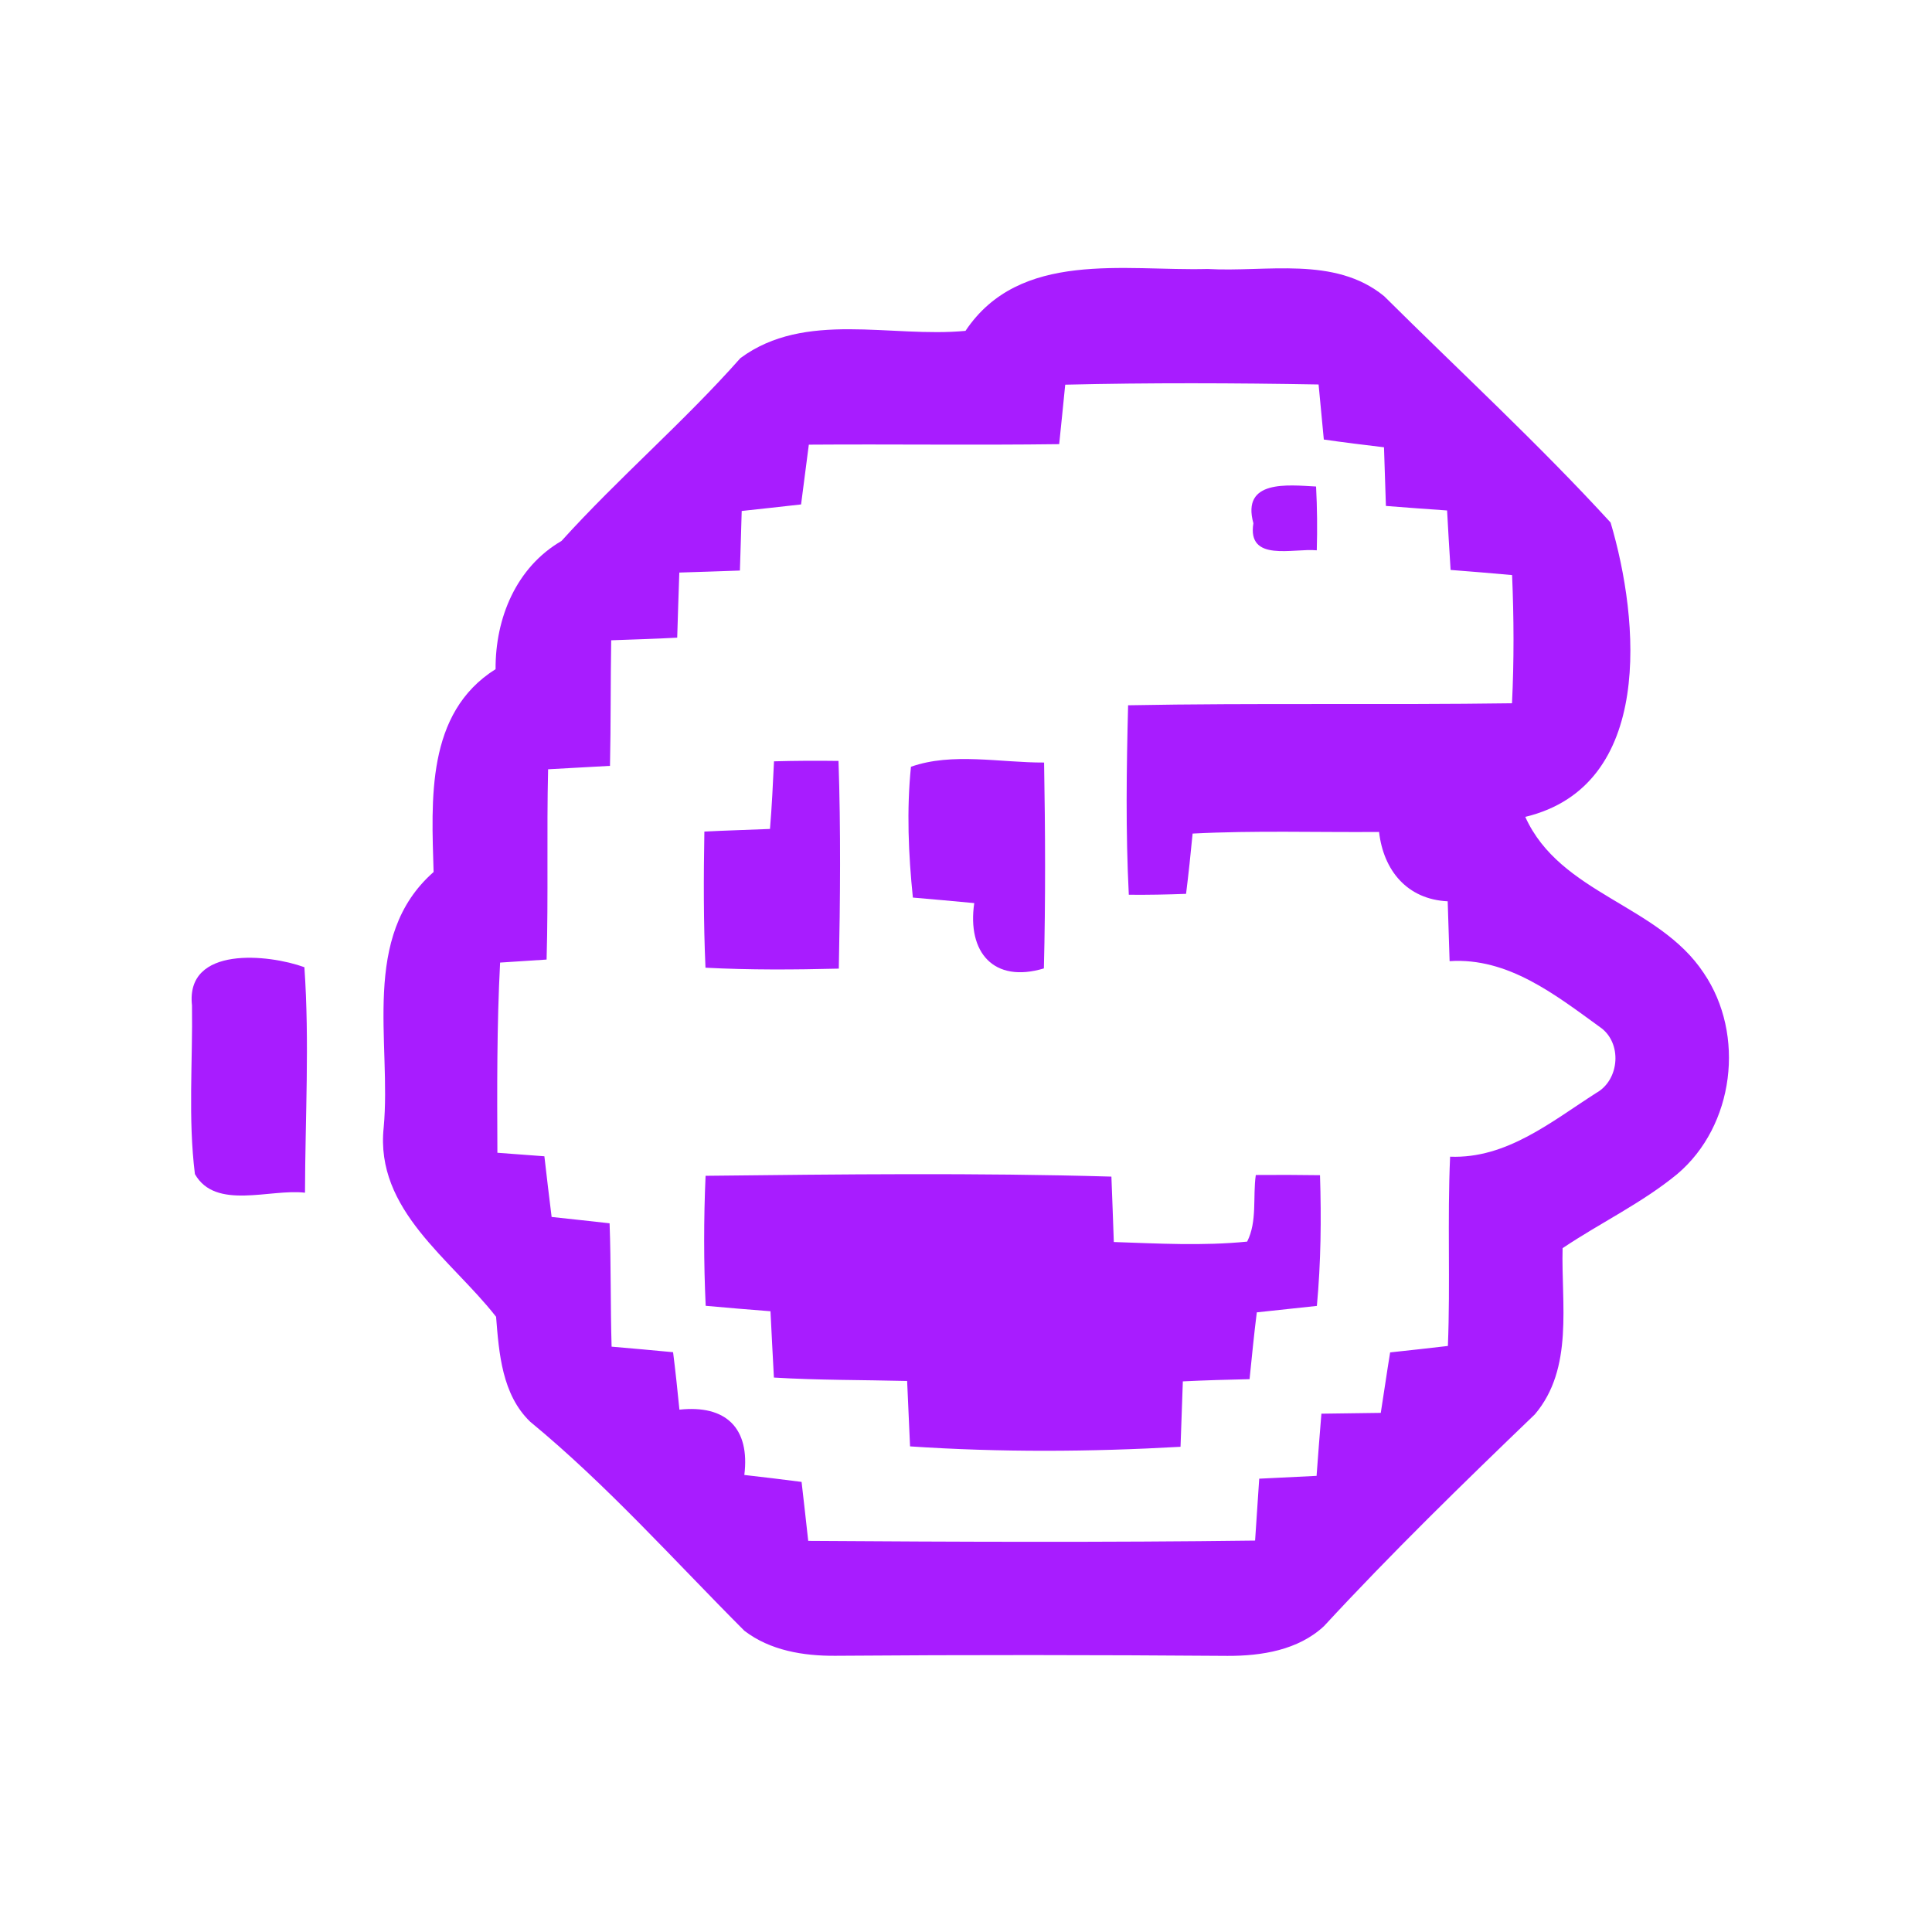 <?xml version="1.0" encoding="UTF-8" ?>
<!DOCTYPE svg PUBLIC "-//W3C//DTD SVG 1.1//EN" "http://www.w3.org/Graphics/SVG/1.1/DTD/svg11.dtd">
<svg width="192pt" height="192pt" viewBox="0 0 192 192" version="1.1" xmlns="http://www.w3.org/2000/svg">
<g id="#a81cffff">
<path fill="#a81cff" opacity="1.00" d=" M 95.95 32.88 C 101.34 24.82 111.75 26.95 120.01 26.73 C 125.84 27.07 132.62 25.40 137.55 29.43 C 145.07 36.90 152.93 44.14 160.06 51.93 C 162.94 61.62 164.41 78.10 151.58 81.18 C 155.05 88.87 164.81 89.88 169.31 96.69 C 173.48 102.81 172.36 111.88 166.68 116.68 C 163.18 119.56 159.04 121.52 155.29 124.04 C 155.14 129.56 156.42 135.98 152.53 140.56 C 145.40 147.41 138.30 154.33 131.58 161.60 C 129.02 163.99 125.37 164.57 121.99 164.56 C 109.00 164.46 96.00 164.45 83.00 164.55 C 79.85 164.57 76.53 164.03 73.97 162.06 C 66.98 155.06 60.35 147.60 52.69 141.29 C 49.89 138.59 49.59 134.50 49.30 130.86 C 44.83 125.13 37.26 120.27 38.13 112.05 C 38.92 103.55 35.78 93.09 43.09 86.66 C 42.89 79.52 42.30 70.87 49.25 66.50 C 49.22 61.44 51.29 56.38 55.80 53.76 C 61.49 47.47 67.96 41.94 73.58 35.59 C 80.00 30.84 88.56 33.59 95.95 32.88 M 105.86 38.23 C 105.66 40.20 105.47 42.17 105.26 44.14 C 96.97 44.25 88.67 44.13 80.38 44.19 C 80.12 46.17 79.87 48.15 79.61 50.13 C 77.65 50.36 75.68 50.56 73.71 50.78 C 73.65 52.75 73.60 54.73 73.53 56.70 C 71.53 56.78 69.52 56.83 67.51 56.90 C 67.43 59.05 67.37 61.21 67.30 63.37 C 65.11 63.49 62.92 63.55 60.74 63.63 C 60.67 67.79 60.71 71.95 60.62 76.11 C 58.57 76.23 56.52 76.33 54.47 76.45 C 54.32 82.75 54.50 89.06 54.32 95.36 C 52.78 95.46 51.24 95.56 49.70 95.66 C 49.37 101.95 49.40 108.26 49.43 114.56 C 50.99 114.68 52.54 114.79 54.10 114.91 C 54.34 116.92 54.56 118.93 54.82 120.94 C 56.74 121.15 58.66 121.35 60.58 121.57 C 60.73 125.65 60.66 129.74 60.78 133.83 C 62.82 134.01 64.85 134.18 66.89 134.38 C 67.13 136.28 67.33 138.18 67.52 140.09 C 72.15 139.59 74.55 141.93 73.97 146.58 C 75.86 146.80 77.77 147.02 79.66 147.27 C 79.89 149.22 80.10 151.17 80.32 153.13 C 95.12 153.23 109.93 153.29 124.73 153.10 C 124.87 151.05 125.00 149.00 125.14 146.95 C 127.04 146.85 128.94 146.76 130.84 146.67 C 131.00 144.61 131.14 142.55 131.32 140.49 C 133.28 140.46 135.25 140.44 137.22 140.41 C 137.54 138.41 137.82 136.40 138.15 134.40 C 140.07 134.19 141.98 133.99 143.89 133.76 C 144.14 127.49 143.83 121.22 144.11 114.95 C 149.73 115.17 154.18 111.46 158.64 108.61 C 160.98 107.30 161.23 103.60 159.00 102.07 C 154.58 98.87 149.86 95.13 144.06 95.52 C 144.00 93.53 143.94 91.55 143.87 89.57 C 139.85 89.38 137.49 86.51 137.05 82.68 C 130.87 82.73 124.69 82.52 118.52 82.84 C 118.33 84.84 118.12 86.83 117.87 88.83 C 115.97 88.90 114.07 88.94 112.18 88.92 C 111.86 82.65 111.95 76.37 112.11 70.09 C 124.83 69.85 137.55 70.07 150.26 69.89 C 150.47 65.65 150.45 61.39 150.27 57.15 C 148.23 56.96 146.19 56.80 144.16 56.64 C 144.03 54.67 143.92 52.70 143.81 50.73 C 141.78 50.58 139.76 50.45 137.73 50.28 C 137.67 48.34 137.61 46.39 137.54 44.45 C 135.55 44.21 133.55 43.97 131.56 43.68 C 131.38 41.86 131.22 40.04 131.04 38.21 C 122.65 38.06 114.25 38.03 105.86 38.23 Z" />
<path fill="#a81cff" opacity="1.00" d=" M 124.56 52.00 C 123.36 47.65 127.98 48.20 130.79 48.35 C 130.90 50.46 130.92 52.58 130.86 54.69 C 128.54 54.46 123.92 55.91 124.56 52.00 Z" />
<path fill="#a81cff" opacity="1.00" d=" M 76.92 75.66 C 79.06 75.60 81.19 75.59 83.33 75.62 C 83.56 82.49 83.50 89.38 83.36 96.26 C 78.94 96.37 74.52 96.40 70.11 96.17 C 69.91 91.66 69.92 87.15 70.00 82.64 C 72.17 82.53 74.35 82.47 76.52 82.38 C 76.71 80.14 76.81 77.90 76.92 75.66 Z" />
<path fill="#a81cff" opacity="1.00" d=" M 90.53 76.20 C 94.63 74.75 99.41 75.80 103.76 75.78 C 103.88 82.60 103.91 89.42 103.74 96.24 C 98.75 97.74 96.10 94.64 96.82 89.75 C 94.79 89.55 92.75 89.38 90.72 89.20 C 90.28 84.89 90.09 80.52 90.53 76.20 Z" />
<path fill="#a81cff" opacity="1.00" d=" M 19.08 99.92 C 18.42 93.94 26.75 94.84 30.25 96.12 C 30.77 103.57 30.33 111.07 30.31 118.53 C 26.84 118.12 21.42 120.30 19.37 116.68 C 18.68 111.14 19.16 105.50 19.08 99.92 Z" />
<path fill="#a81cff" opacity="1.00" d=" M 70.12 116.85 C 83.56 116.70 97.02 116.54 110.45 116.93 C 110.54 119.09 110.61 121.26 110.69 123.43 C 115.10 123.58 119.54 123.83 123.94 123.39 C 124.96 121.38 124.49 118.95 124.80 116.77 C 126.93 116.75 129.05 116.76 131.18 116.79 C 131.32 121.12 131.27 125.46 130.87 129.78 C 128.88 130.00 126.89 130.21 124.90 130.42 C 124.62 132.63 124.41 134.84 124.18 137.06 C 121.97 137.11 119.76 137.17 117.55 137.28 C 117.47 139.44 117.40 141.61 117.32 143.78 C 108.37 144.29 99.38 144.34 90.44 143.74 C 90.34 141.57 90.25 139.40 90.15 137.24 C 85.74 137.13 81.32 137.17 76.91 136.90 C 76.78 134.70 76.69 132.51 76.57 130.31 C 74.42 130.14 72.27 129.97 70.13 129.77 C 69.93 125.47 69.93 121.15 70.12 116.85 Z" />
</g>
</svg>

